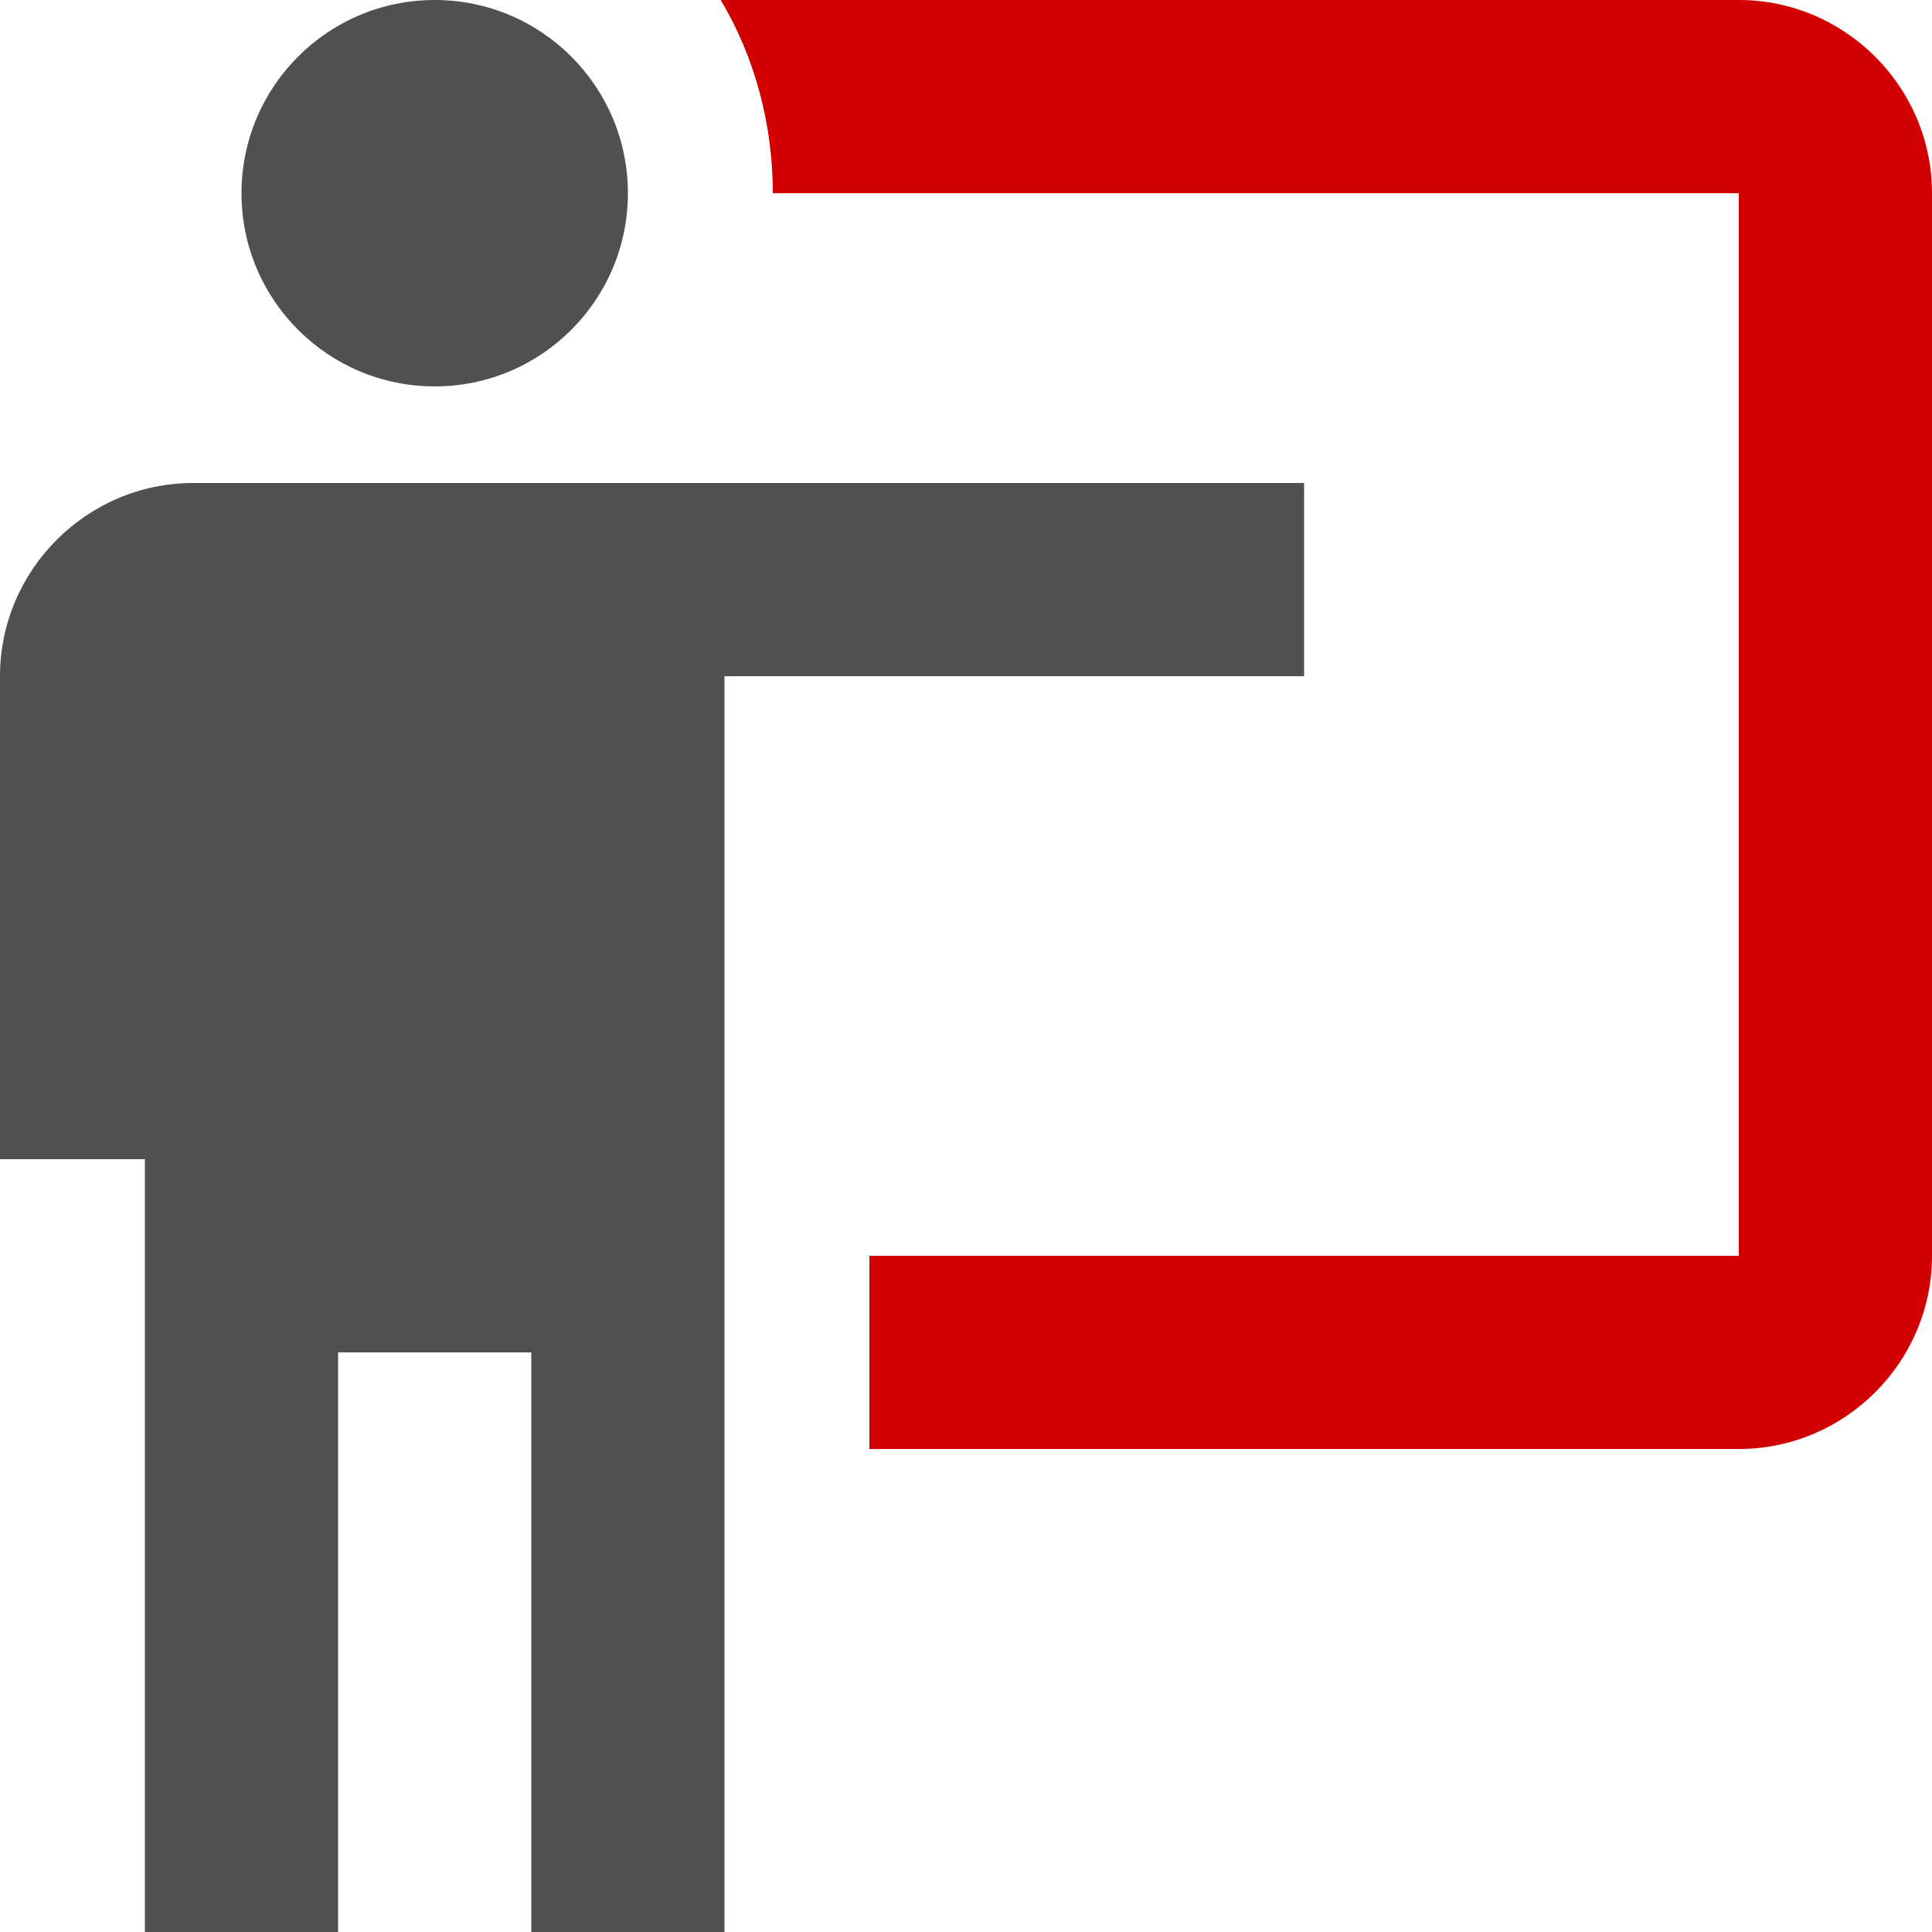 <svg xmlns="http://www.w3.org/2000/svg" viewBox="0 0 100 100">
    <path fill="#D20000" d="M90,75c5.5,0,10-4.5,10-10V10c0-5.5-4.5-10-10-10H37.3C39.1,3,40,6.5,40,10h50v55H45v10H90z"/>
    <g fill="#505050">
        <path d="M67.5,25v10h-30v65h-10V70h-10v30h-10V60H0V35c0-5.5,4.5-10,10-10H67.5"/>
        <circle cx="22.5" cy="10" r="10"/>
    </g>
</svg>
